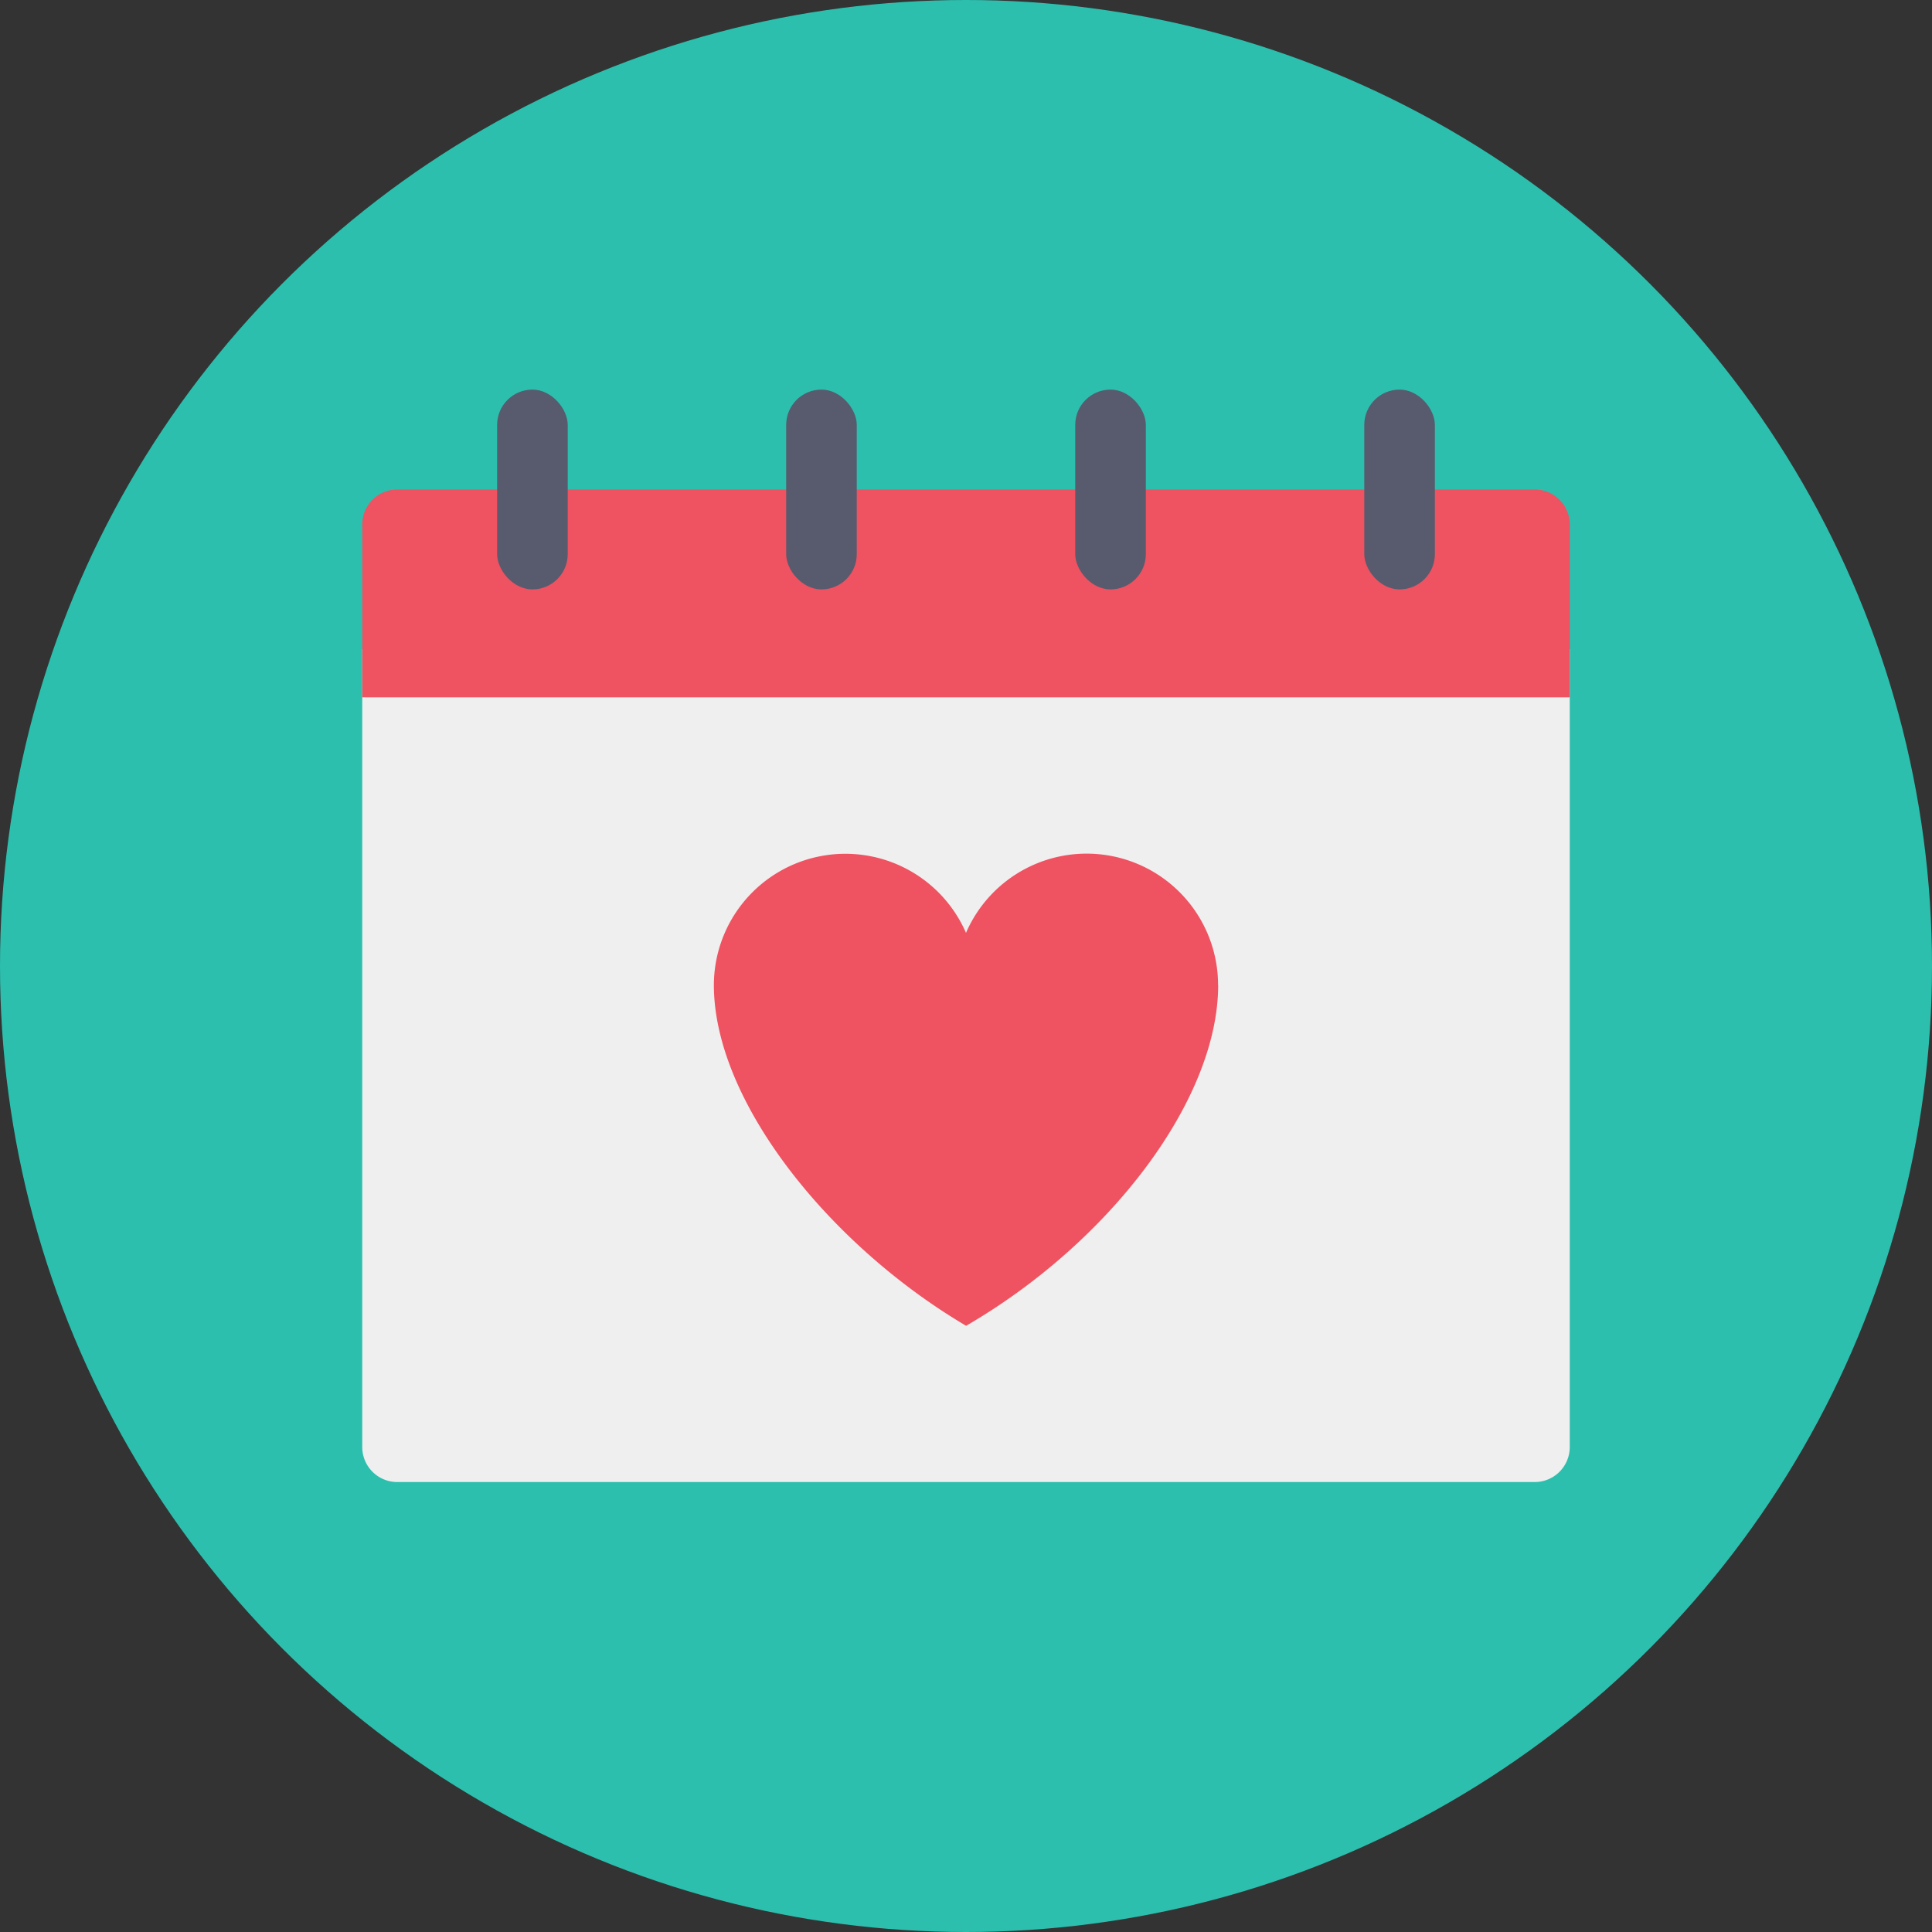 <svg height="512" viewBox="0 0 128 128" width="512" xmlns="http://www.w3.org/2000/svg"><rect x="0" y="0" width="128" height="128" fill="#333333" stroke="none"/><g id="Circle_Grid" data-name="Circle Grid"><circle cx="64" cy="64" fill="#2cbfae" r="64"/></g><g id="icon"><path d="m24 43.01h80a0 0 0 0 1 0 0v52.86a2.319 2.319 0 0 1 -2.319 2.319h-75.362a2.319 2.319 0 0 1 -2.319-2.32v-52.859a0 0 0 0 1 0 0z" fill="#eeefee"/><path d="m26.319 32.43h75.362a2.319 2.319 0 0 1 2.319 2.319v11.451a0 0 0 0 1 0 0h-80a0 0 0 0 1 0 0v-11.451a2.319 2.319 0 0 1 2.319-2.319z" fill="#ef5261"/><g fill="#575b6d"><rect height="13.237" rx="2.338" width="4.677" x="90.387" y="25.812"/><rect height="13.237" rx="2.338" width="4.677" x="71.237" y="25.812"/><rect height="13.237" rx="2.338" width="4.677" x="52.086" y="25.812"/><rect height="13.237" rx="2.338" width="4.677" x="32.936" y="25.812"/></g><path d="m80.707 65.257c0 7.628-7.223 17.079-16.7 22.58-9.083-5.367-16.711-14.885-16.711-22.58a8.713 8.713 0 0 1 16.704-3.451 8.708 8.708 0 0 1 16.7 3.451z" fill="#ef5261"/></g></svg>